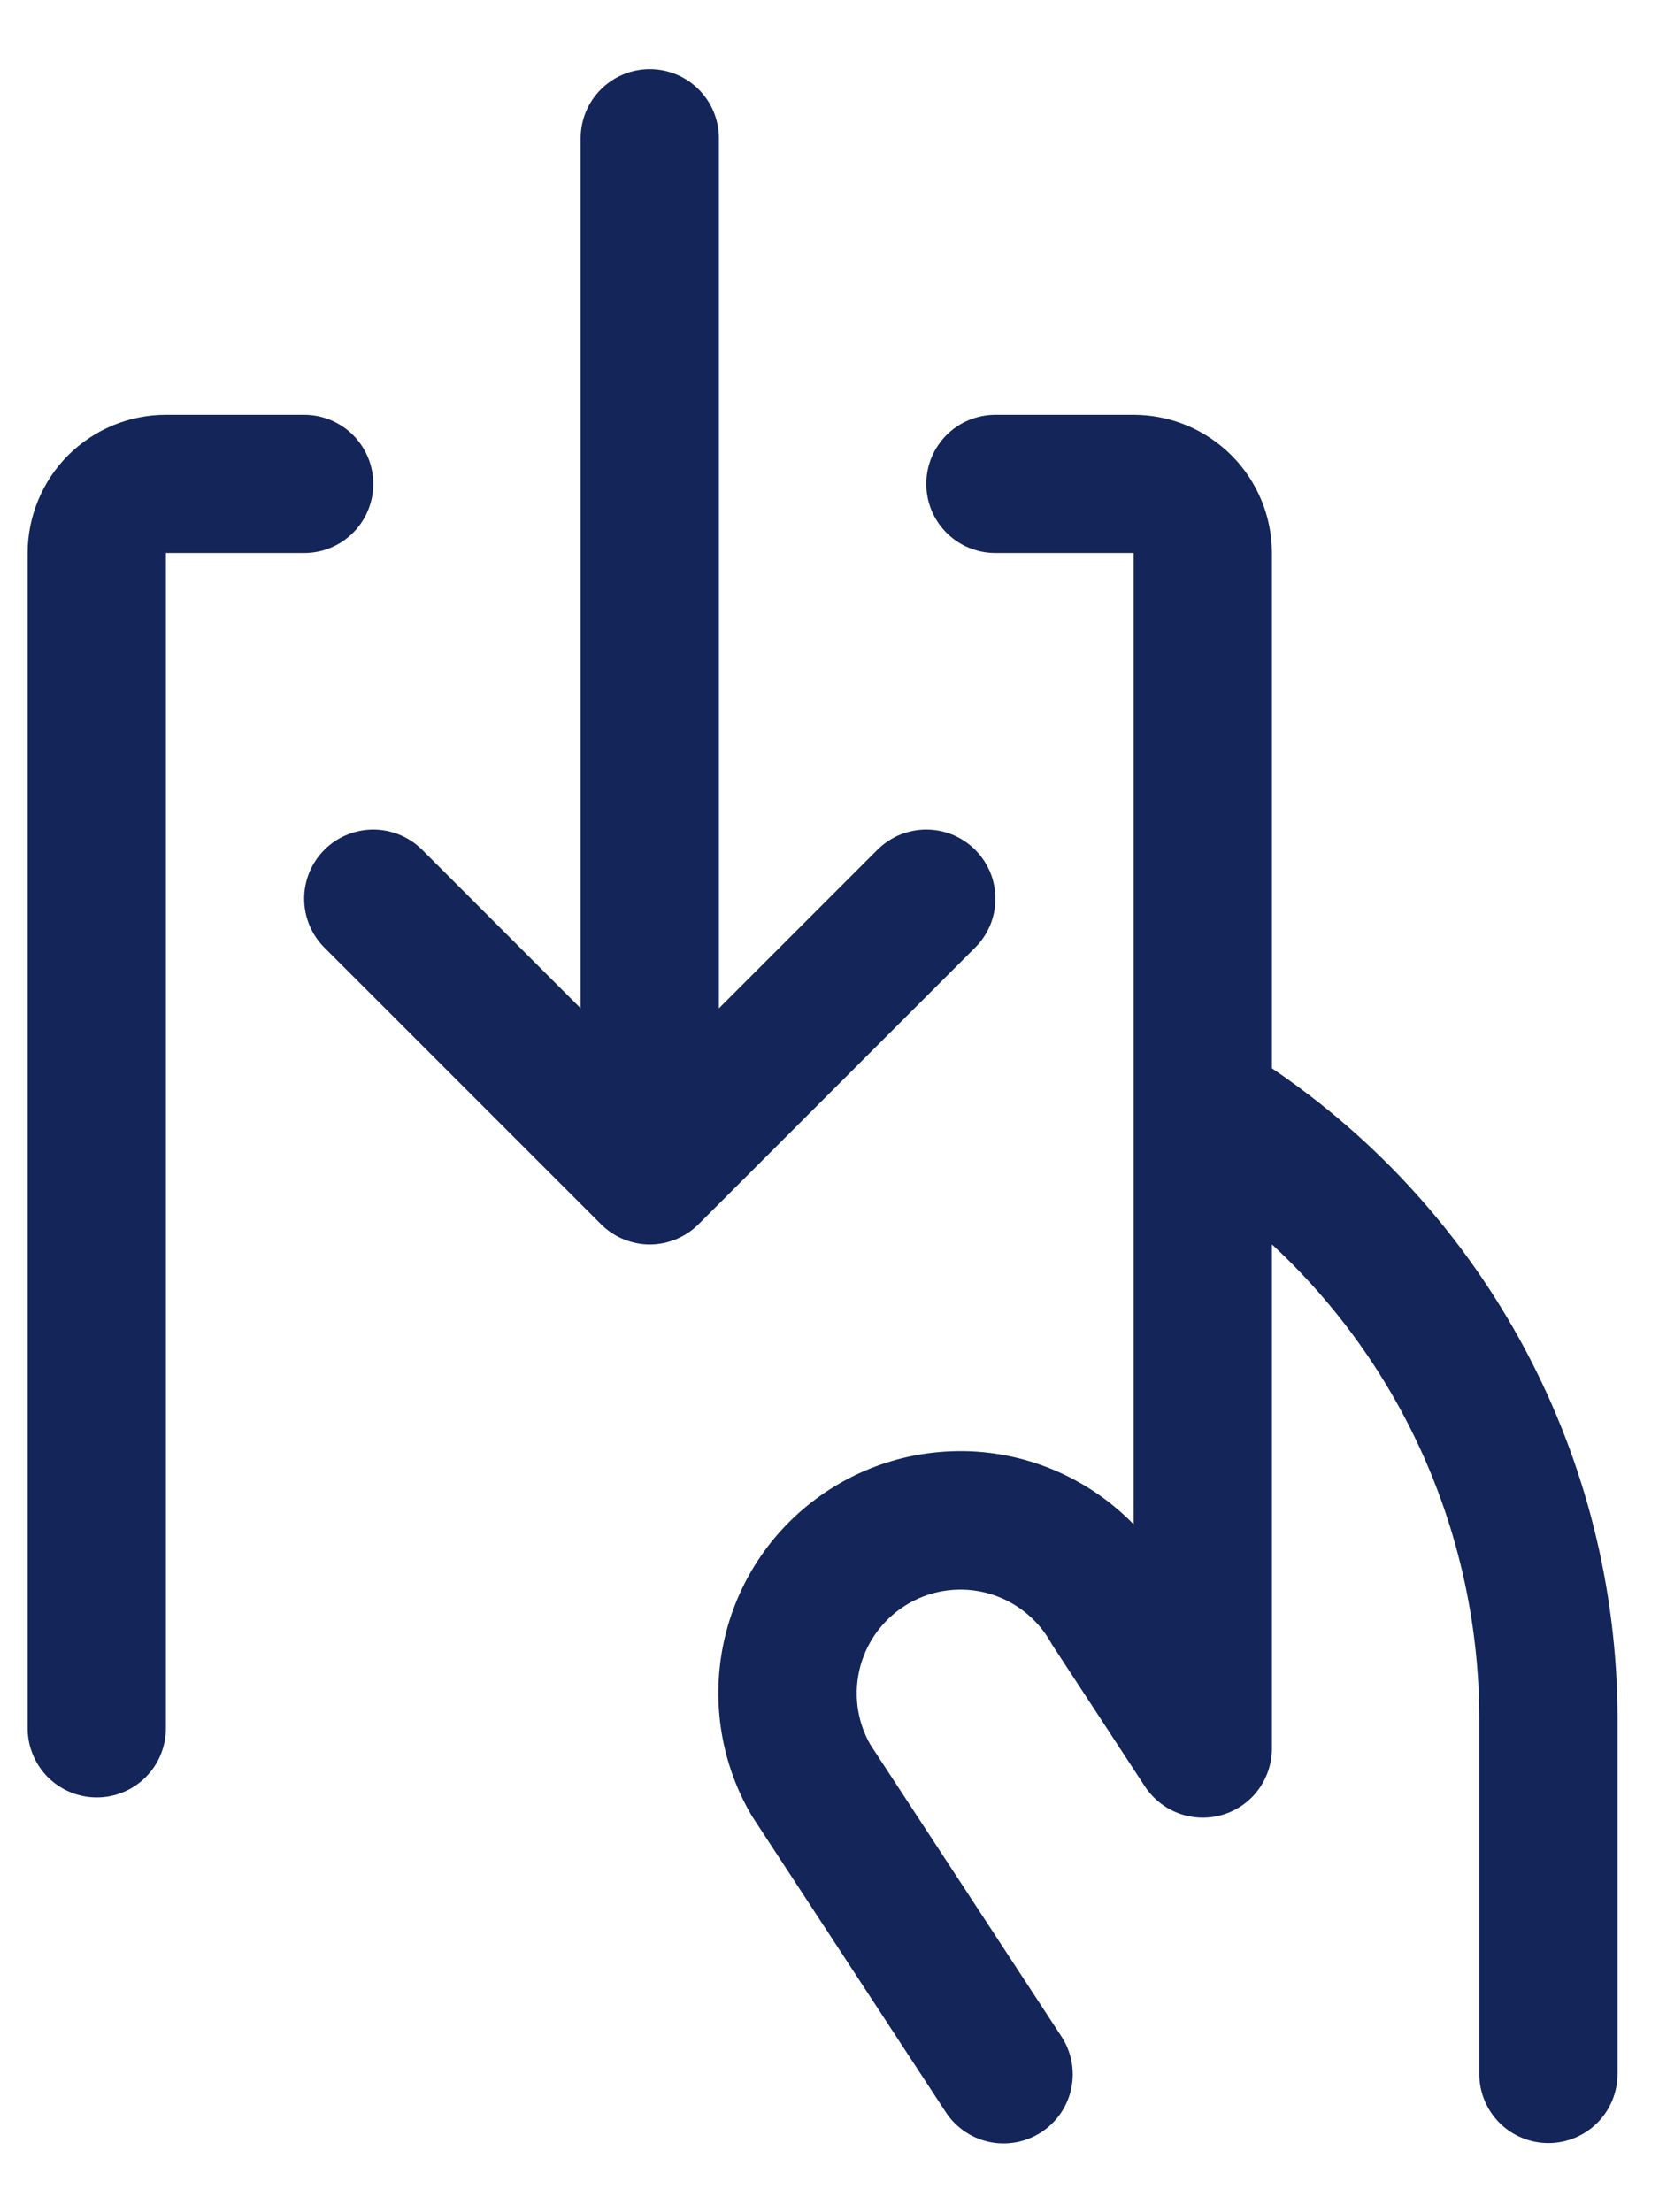 <svg width="15" height="20" viewBox="0 0 15 20" fill="none" xmlns="http://www.w3.org/2000/svg">
    <path d="M14.625 15.52V18.75C14.625 18.916 14.559 19.075 14.442 19.192C14.325 19.309 14.166 19.375 14 19.375C13.834 19.375 13.675 19.309 13.558 19.192C13.441 19.075 13.375 18.916 13.375 18.75V15.52C13.372 14.717 13.204 13.924 12.882 13.19C12.559 12.455 12.089 11.795 11.5 11.25V15.809C11.5 15.943 11.456 16.074 11.376 16.182C11.296 16.29 11.182 16.369 11.054 16.407C10.925 16.445 10.787 16.441 10.661 16.395C10.534 16.349 10.426 16.263 10.352 16.151L9.518 14.877C9.512 14.867 9.505 14.857 9.5 14.847C9.377 14.63 9.174 14.472 8.934 14.405C8.695 14.339 8.438 14.37 8.222 14.493C8.005 14.616 7.847 14.819 7.78 15.059C7.714 15.298 7.745 15.555 7.868 15.771L9.597 18.411C9.688 18.55 9.72 18.719 9.686 18.881C9.652 19.043 9.555 19.185 9.416 19.276C9.277 19.367 9.108 19.399 8.946 19.365C8.784 19.331 8.642 19.234 8.551 19.095L6.812 16.439L6.793 16.409C6.524 15.948 6.433 15.404 6.537 14.88C6.641 14.356 6.933 13.889 7.358 13.566C7.784 13.242 8.312 13.086 8.845 13.125C9.378 13.165 9.877 13.399 10.25 13.781V5H9C8.834 5 8.675 4.934 8.558 4.817C8.441 4.7 8.375 4.541 8.375 4.375C8.375 4.209 8.441 4.05 8.558 3.933C8.675 3.816 8.834 3.75 9 3.75H10.25C10.582 3.75 10.899 3.882 11.134 4.116C11.368 4.351 11.5 4.668 11.5 5V9.658C12.459 10.306 13.245 11.179 13.79 12.201C14.335 13.222 14.621 14.362 14.625 15.52ZM3.375 4.375C3.375 4.209 3.309 4.05 3.192 3.933C3.075 3.816 2.916 3.75 2.75 3.75H1.5C1.168 3.75 0.851 3.882 0.616 4.116C0.382 4.351 0.25 4.668 0.25 5V15.625C0.25 15.791 0.316 15.95 0.433 16.067C0.55 16.184 0.709 16.25 0.875 16.25C1.041 16.25 1.2 16.184 1.317 16.067C1.434 15.95 1.5 15.791 1.5 15.625V5H2.75C2.916 5 3.075 4.934 3.192 4.817C3.309 4.7 3.375 4.541 3.375 4.375ZM8.817 7.683C8.759 7.625 8.69 7.579 8.614 7.547C8.538 7.516 8.457 7.5 8.375 7.5C8.293 7.5 8.212 7.516 8.136 7.547C8.06 7.579 7.991 7.625 7.933 7.683L6.5 9.116V1.25C6.5 1.084 6.434 0.925 6.317 0.808C6.2 0.691 6.041 0.625 5.875 0.625C5.709 0.625 5.55 0.691 5.433 0.808C5.316 0.925 5.25 1.084 5.25 1.25V9.116L3.817 7.683C3.7 7.566 3.541 7.5 3.375 7.5C3.209 7.5 3.05 7.566 2.933 7.683C2.816 7.8 2.75 7.959 2.75 8.125C2.75 8.291 2.816 8.45 2.933 8.567L5.433 11.067C5.491 11.125 5.56 11.171 5.636 11.203C5.712 11.234 5.793 11.251 5.875 11.251C5.957 11.251 6.038 11.234 6.114 11.203C6.19 11.171 6.259 11.125 6.317 11.067L8.817 8.567C8.875 8.509 8.921 8.44 8.953 8.364C8.984 8.288 9 8.207 9 8.125C9 8.043 8.984 7.962 8.953 7.886C8.921 7.81 8.875 7.741 8.817 7.683Z" fill="#132559"/>
</svg>
